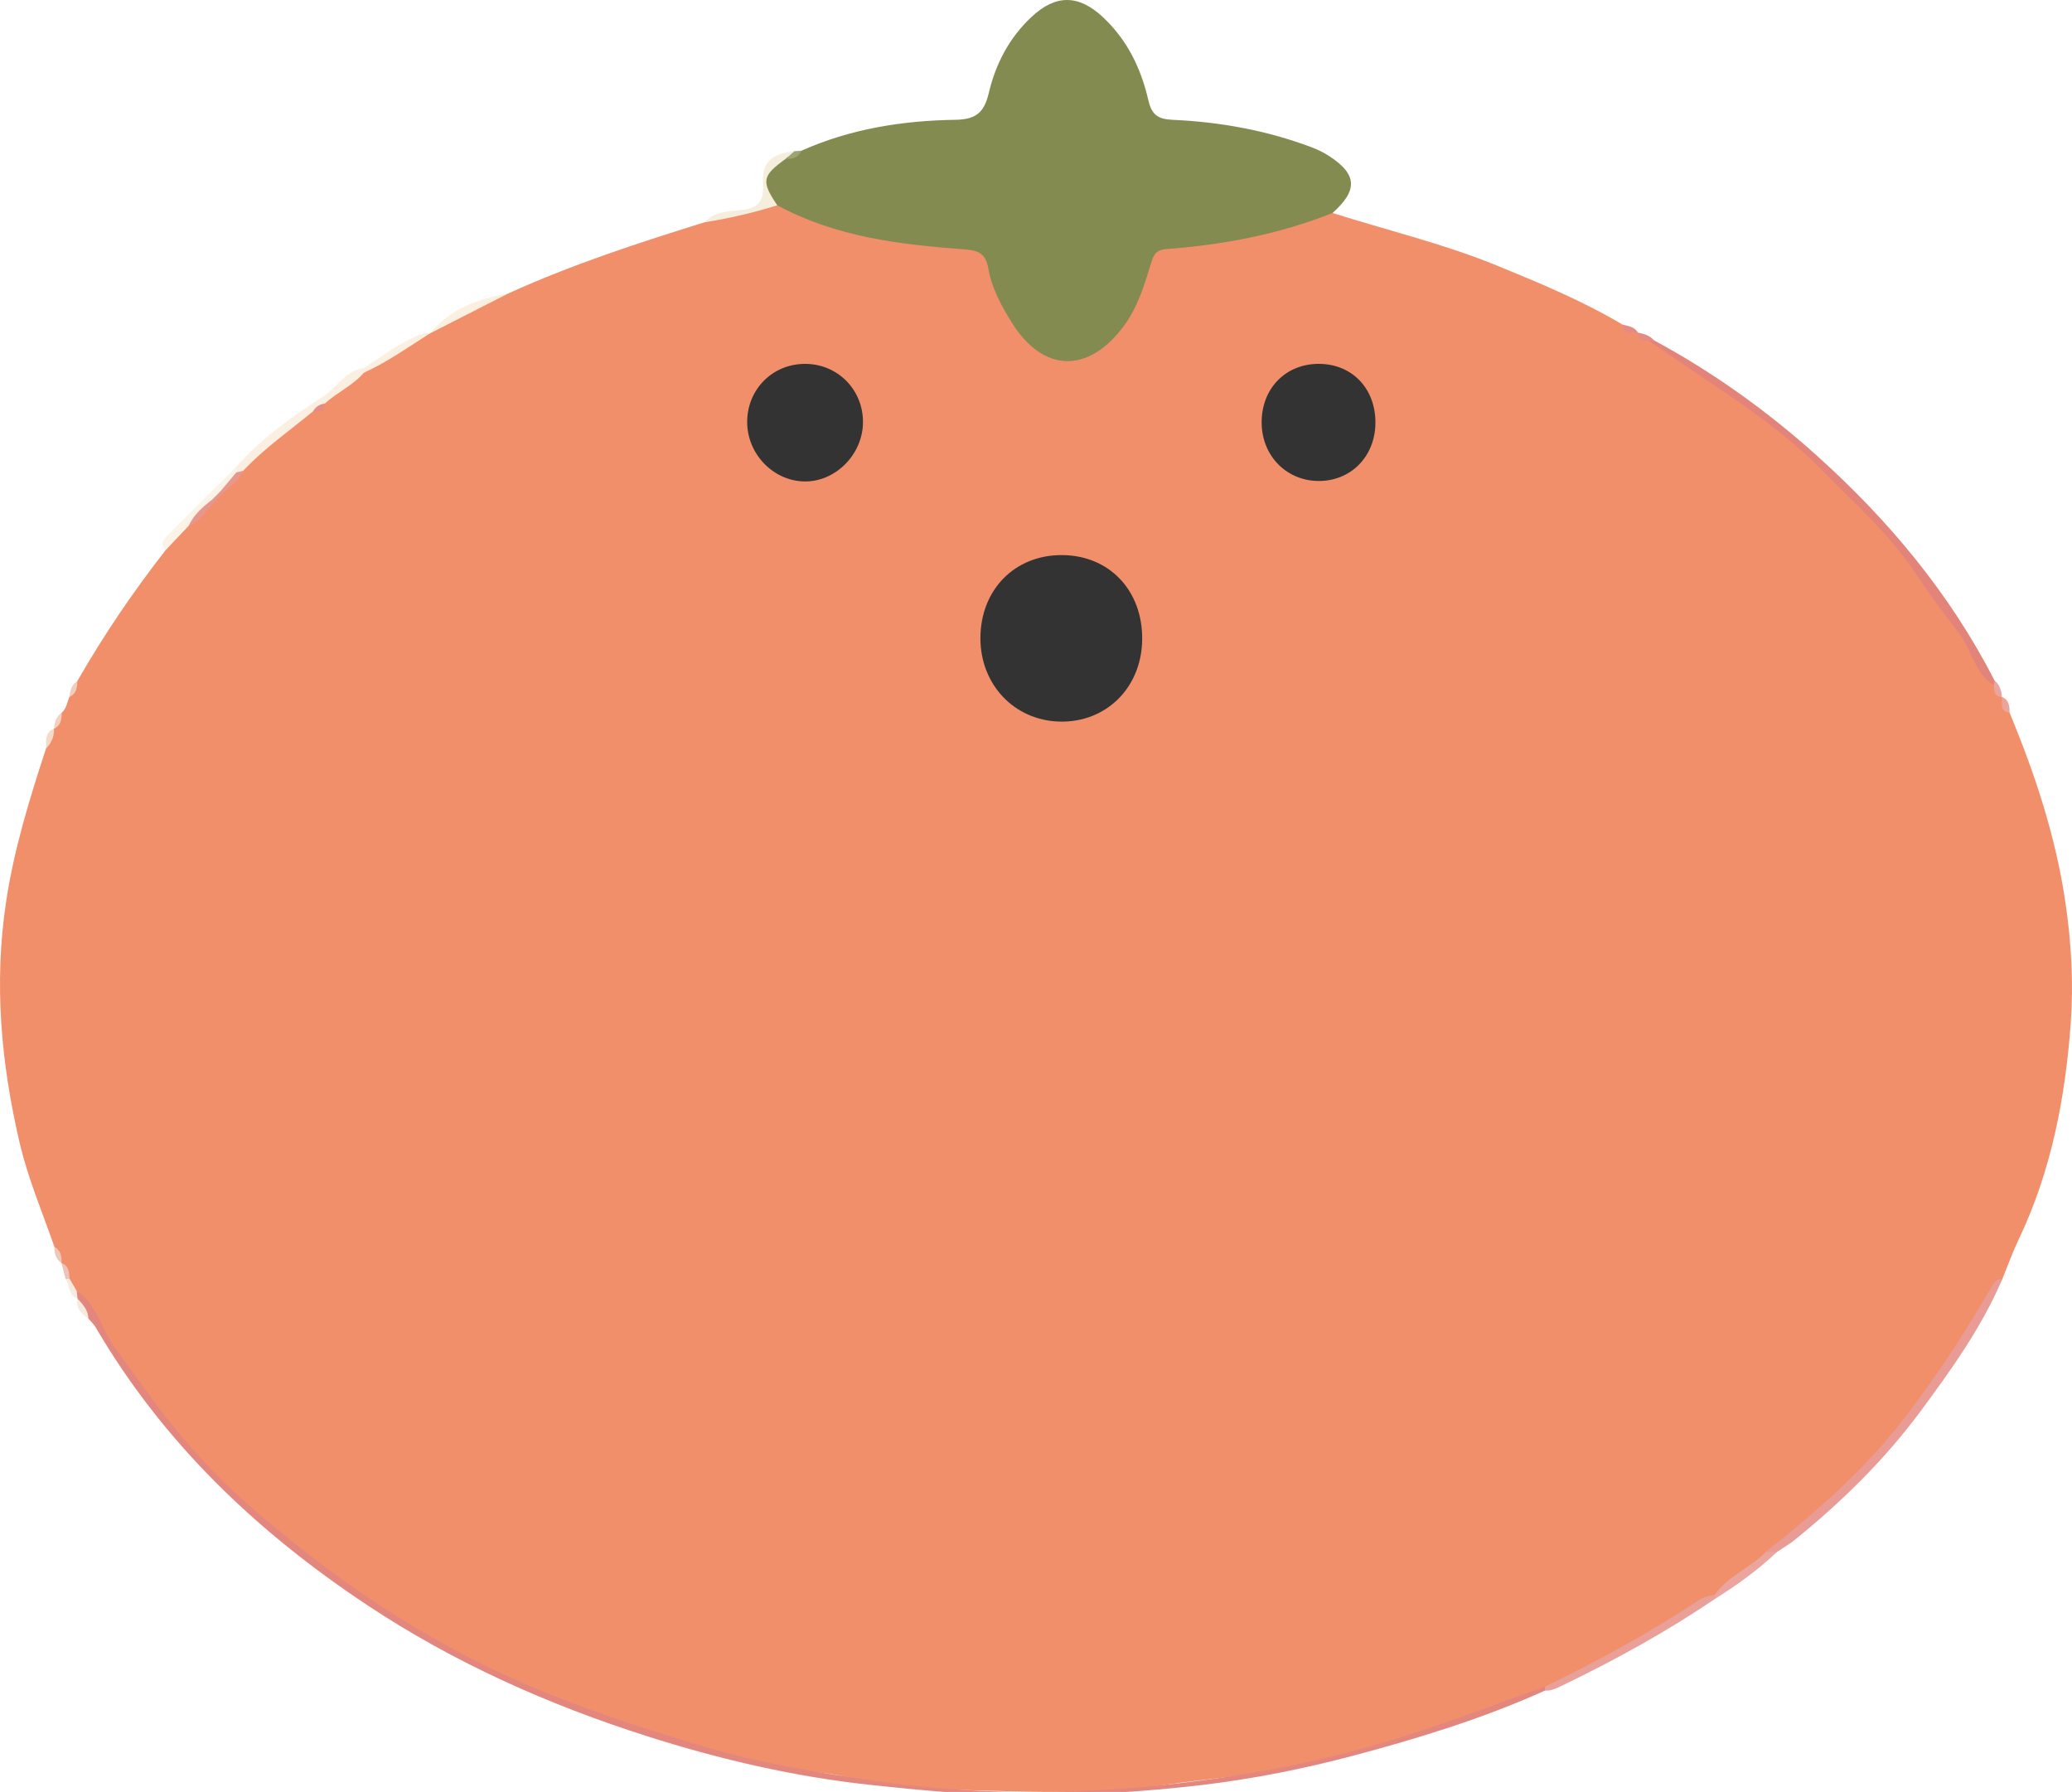 <?xml version="1.0" encoding="utf-8"?>
<!-- Generator: Adobe Illustrator 16.0.0, SVG Export Plug-In . SVG Version: 6.00 Build 0)  -->
<!DOCTYPE svg PUBLIC "-//W3C//DTD SVG 1.1//EN" "http://www.w3.org/Graphics/SVG/1.1/DTD/svg11.dtd">
<svg version="1.1" id="圖層_1" xmlns="http://www.w3.org/2000/svg" xmlns:xlink="http://www.w3.org/1999/xlink" x="0px" y="0px"
	 width="595.411px" height="514.895px" viewBox="0 0 595.411 514.895" enable-background="new 0 0 595.411 514.895"
	 xml:space="preserve">
<g>
	<path fill-rule="evenodd" clip-rule="evenodd" fill="#F28F6B" d="M382.929,61.196c15.801,5.009,31.957,8.84,47.363,15.162
		c12.261,5.03,24.495,10.092,35.95,16.9c1.042,1.643,2.991,1.472,4.435,2.311l-0.002-0.002c0.929,1.311,2.529,1.481,3.751,2.303
		c16.499,9.915,32.581,20.581,46.815,33.62c10.529,9.646,20.5,19.971,29.435,31.421c8.31,10.649,14.769,22.409,22.337,33.466
		c0.83,1.24,0.99,2.89,2.25,3.874l-0.002,0.002c1.188,1.29,0.795,3.385,2.22,4.555c7.28,17.539,13.204,35.339,16.028,54.414
		c1.74,11.751,2.377,23.401,1.53,34.948c-1.57,21.416-5.614,42.446-14.978,62.026c-1.764,3.689-3.138,7.573-4.692,11.369
		c-6.372,9.59-11.731,19.84-18.505,29.183c-10.985,15.151-22.566,29.64-37.689,40.826c-3.847,2.845-6.852,6.859-11.212,9.11
		c-4.679,4.789-10.613,7.919-15.597,12.308c-6.765,3.264-12.769,7.858-19.291,11.535c-9.604,5.412-19.161,10.944-29.568,14.687
		c-22.754,10.013-46.461,17-70.605,22.229c-12.707,2.752-25.834,3.597-38.678,5.495c-18.882,2.792-37.662,1.925-56.403,1.443
		c-11.397-0.292-23.052-1.162-34.432-3.761c-5.295-1.21-10.854-1.542-16.292-2.396c-14.441-2.269-28.307-6.598-42.241-10.754
		c-21.871-6.524-42.659-15.821-62.537-27.052c-15.171-8.571-29.438-18.631-42.803-30.06c-7.671-6.562-15.289-13.132-22.09-20.601
		c-11.063-12.149-21.246-25.006-29.463-39.424c-1.639-2.873-3.817-5.528-5.789-8.247c-1.716-0.867-1.466-2.88-2.352-4.23
		c-0.526-1.719-0.765-3.57-2.125-4.915l-0.019,0.002c-0.61-1.606-1.136-3.251-2.053-4.719c-3.469-9.935-7.604-19.645-10.006-29.943
		c-5.31-22.774-7.395-45.643-3.887-69.057C4.017,243.976,8.5,229.5,13.245,215.015c1.174-1.71,0.855-4.047,2.277-5.651l0.018,0.032
		c1.134-1.333,1.448-3.069,2.178-4.602c1.404-1.177,1.563-2.988,2.218-4.547c1.281-1.237,1.426-3.069,2.281-4.529
		c7.531-13.17,16.026-25.66,25.328-37.581c0.67-3.599,3.5-5.456,5.895-7.666c2.708-1.709,4.685-4.246,6.947-6.458
		c1.212-1.187,2.406-2.395,3.566-3.636c1.86-1.944,3.92-3.703,5.296-6.093c6.07-6.388,13.088-11.574,20.186-16.654
		c1.32-0.545,2.6-1.157,3.402-2.469c4.111-2.578,7.346-6.393,11.7-8.622c6.423-3.475,12.191-8.155,19.068-10.787l-0.052,0.046
		c6.717-5.369,14.393-8.773,22.428-11.44c18.313-8.343,37.373-14.533,56.511-20.498c6.771-2.735,14.157-3.152,20.952-5.811
		c14.724,6.611,30.235,10.756,46.17,11.249c10.583,0.326,16.276,3.909,18.541,14.467c0.967,4.509,3.835,8.58,7.003,12.127
		c7.441,8.329,17.293,8.137,24.508-0.396c4.469-5.282,7.172-11.477,8.918-18.103c1.269-4.811,3.775-7.006,8.888-7.527
		c13.63-1.388,27.197-3.421,40.14-8.424C379.291,60.796,381.102,59.994,382.929,61.196z"/>
	<path fill-rule="evenodd" clip-rule="evenodd" fill="#848B51" d="M382.929,61.196c-15.423,6.157-31.522,9.162-47.947,10.397
		c-3.063,0.231-3.599,2.048-4.255,4.191c-1.935,6.31-3.832,12.591-7.858,17.988c-10.191,13.657-23.117,13.343-32.118-1.084
		c-2.976-4.77-5.772-9.868-6.729-15.464c-0.807-4.718-3.202-5.3-7.221-5.599c-18.431-1.37-36.733-3.578-53.449-12.635
		c-5.63-4.68-5.104-8.857,1.766-14.065c1.635-0.818,3.691-0.237,5.163-1.612c14.102-6.298,29.067-8.669,44.238-8.89
		c6.088-0.089,8.321-2.202,9.641-7.782c1.982-8.383,5.902-15.832,12.268-21.789c7.012-6.561,13.572-6.396,20.499,0.071
		c6.98,6.518,10.938,14.661,13.041,23.788c0.967,4.2,2.645,5.525,7.006,5.719c13.679,0.611,27.12,3.044,40.034,7.928
		c1.718,0.649,3.409,1.482,4.953,2.49C390.008,50.099,390.253,54.641,382.929,61.196z"/>
	<path fill-rule="evenodd" clip-rule="evenodd" fill="#E3877E" d="M22.056,370.962c5.754,3.529,6.844,10.453,10.461,15.554
		c3.087,4.353,6.327,8.721,9.446,13.049c8.637,11.987,18.382,23.169,29.444,32.851c24.009,21.013,50.169,38.768,79.396,51.392
		c16.737,7.23,34.017,12.84,51.496,18.026c15.977,4.738,32.282,7.419,48.574,9.793c23.979,3.497,48.357,4.156,72.437,2.257
		c26.897-2.125,53.663-6.632,79.584-14.808c13.82-4.359,27.375-9.598,41.051-14.438c0.285,0.252,0.38,0.506,0.286,0.761
		c-0.095,0.254-0.188,0.381-0.282,0.381c-17.742,7.992-36.193,13.665-54.948,18.659c-14.294,3.807-28.762,6.681-43.299,8.427
		c-16.445,1.978-33.045,2.903-49.713,2.999c-15.393,0.088-30.649-1.366-45.794-2.988c-21.768-2.329-43.209-7.29-64.2-13.979
		c-28.355-9.036-55.387-21.066-80.325-37.591c-31.573-20.921-58.677-46.555-78.173-79.897c-0.552-0.942-1.396-1.707-2.104-2.554
		c-1.07-1.913-2.691-3.513-3.146-5.776l0.021,0.025C21.5,372.462,21.51,371.74,22.056,370.962z"/>
	<path fill-rule="evenodd" clip-rule="evenodd" fill="#E3847B" d="M572.961,196.917c-5.627-3.415-6.383-10.292-10.162-15.148
		c-4.283-5.505-8.505-11.232-12.35-17.036c-7.476-11.29-17.453-19.962-26.658-29.408c-9.846-10.103-21.46-18.089-33.114-25.913
		c-5.633-3.783-11.229-7.625-16.842-11.44c0.415-0.595,0.896-0.658,1.443-0.187c16.933,9.126,32.557,20.315,46.865,33.182
		c20.56,18.489,38.207,39.586,51.013,64.574C573.52,196.064,573.454,196.522,572.961,196.917z"/>
	<path fill-rule="evenodd" clip-rule="evenodd" fill="#E89C95" d="M507.38,445.962c14.473-11.505,28.317-23.486,39.818-38.431
		c9.188-11.94,17.324-24.416,24.894-37.386c0.711-1.216,1.365-2.819,3.277-2.582c-5.936,13.86-14.61,25.967-23.467,37.925
		c-10.396,14.04-22.749,26.128-36.231,37.031c-1.571,1.272-3.351,2.279-5.034,3.408C509.56,446.723,508.475,446.853,507.38,445.962z
		"/>
	<path fill-rule="evenodd" clip-rule="evenodd" fill="#E9A099" d="M443.948,485.779c-0.001-0.381-0.002-0.762-0.004-1.142
		c15.24-7.387,30.111-15.471,44.265-24.862c1.528-1.015,3.014-1.203,4.592-1.57c0.341,0.232,0.468,0.482,0.381,0.749
		c-0.091,0.275-0.188,0.413-0.293,0.413c-13.933,9.458-28.61,17.543-43.725,24.835C447.479,485.013,445.874,485.897,443.948,485.779
		z"/>
	<path fill-rule="evenodd" clip-rule="evenodd" fill="#FBEFE2" d="M104.566,107.091c-3.172,3.719-7.716,5.629-11.234,8.893
		c-0.837,1.22-2.241,1.539-3.407,2.234c-6.755,5.579-13.976,10.584-20.023,17.034c-0.587,0.83-1.331,0.845-2.157,0.431
		c-0.287-0.327-0.377-0.648-0.271-0.965c0.105-0.314,0.207-0.471,0.306-0.471c7.232-8.243,16.074-14.482,25.11-20.339
		c3.98-2.581,6.417-7.441,11.609-8.137c0.31,0.278,0.422,0.565,0.339,0.864C104.754,106.939,104.664,107.091,104.566,107.091z"/>
	<path fill-rule="evenodd" clip-rule="evenodd" fill="#F5EEDD" d="M225.875,45.57c-6.909,4.956-7.193,6.467-2.524,13.42
		c-6.837,2.143-13.791,3.767-20.86,4.873c2.725-3.083,6.546-3.094,10.097-3.456c4.445-0.452,6.974-1.745,6.671-7.168
		c-0.371-6.65,2.193-8.968,9.048-9.806C228.492,45.328,226.441,44.566,225.875,45.57z"/>
	<path fill-rule="evenodd" clip-rule="evenodd" fill="#FCF3E7" d="M67.781,134.248c0.045,0.496,0.091,0.99,0.136,1.485
		c-0.278,2.777-2.973,3.616-4.276,5.573c-0.854,0.89-1.688,1.8-2.602,2.628c-2.322,2.353-4.548,4.799-6.844,7.175
		c-2.217,2.343-4.433,4.685-6.649,7.028c-1.626-1.705-0.636-3.083,0.601-4.323C54.675,147.276,61.232,140.767,67.781,134.248z"/>
	<path fill-rule="evenodd" clip-rule="evenodd" fill="#EAA69E" d="M492.889,459.367c-0.028-0.386-0.058-0.772-0.088-1.16
		c3.781-5.424,10.154-7.623,14.579-12.244c1.086-0.011,2.172-0.022,3.258-0.033C505.205,451.076,499.201,455.433,492.889,459.367z"
		/>
	<path fill-rule="evenodd" clip-rule="evenodd" fill="#FBEFE0" d="M145.98,84.361c-7.476,3.813-14.952,7.626-22.428,11.44
		C129.414,88.681,137.383,85.877,145.98,84.361z"/>
	<path fill-rule="evenodd" clip-rule="evenodd" fill="#FBEFE1" d="M104.566,107.091c-0.022-0.44-0.044-0.879-0.067-1.319
		c4.93-3.109,9.549-6.725,14.943-9.079c1.403-0.611,2.631-1.252,4.161-0.939C117.366,99.722,111.319,104.025,104.566,107.091z"/>
	<path fill-rule="evenodd" clip-rule="evenodd" fill="#EAA49C" d="M577.48,204.807c-2.972-0.381-2.052-2.745-2.22-4.555
		C577.361,201.077,577.47,202.917,577.48,204.807z"/>
	<path fill-rule="evenodd" clip-rule="evenodd" fill="#F5DAC7" d="M15.522,209.364c0.077,2.235-0.679,4.12-2.277,5.65
		C13.231,212.805,12.906,210.466,15.522,209.364z"/>
	<path fill-rule="evenodd" clip-rule="evenodd" fill="#F7EBE0" d="M22.056,370.962c0.07,0.713,0.141,1.428,0.211,2.141
		c-2.769-0.836-2.159-3.837-3.445-5.624c0.372-0.557,0.762-0.569,1.171-0.041C20.681,368.614,21.368,369.787,22.056,370.962z"/>
	<path fill-rule="evenodd" clip-rule="evenodd" fill="#F7EBE0" d="M22.246,373.078c1.494,1.674,3.08,3.293,3.146,5.776
		C23.231,377.562,21.785,375.863,22.246,373.078z"/>
	<path fill-rule="evenodd" clip-rule="evenodd" fill="#E48C83" d="M470.677,95.569c-1.844-0.039-4.172,0.894-4.435-2.311
		C467.886,93.696,469.679,93.836,470.677,95.569z"/>
	<path fill-rule="evenodd" clip-rule="evenodd" fill="#E48C83" d="M475.278,97.785c-0.48,0.062-0.959,0.124-1.442,0.186
		c-1.626-0.016-3.188-0.12-3.161-2.404C472.386,95.927,474.067,96.344,475.278,97.785z"/>
	<path fill-rule="evenodd" clip-rule="evenodd" fill="#EAA59D" d="M572.961,196.917c0.064-0.458,0.13-0.916,0.195-1.375
		c1.474,1.208,1.998,2.861,2.106,4.707C572.981,200.233,573.114,198.473,572.961,196.917z"/>
	<path fill-rule="evenodd" clip-rule="evenodd" fill="#9FA374" d="M225.875,45.57c0.81-0.713,1.62-1.426,2.431-2.139
		c0.659-0.04,1.316-0.08,1.973-0.12C229.394,45.25,227.831,45.811,225.875,45.57z"/>
	<path fill-rule="evenodd" clip-rule="evenodd" fill="#F2CDBD" d="M22.217,195.718c-0.019,1.9-0.29,3.667-2.281,4.529
		C20.115,198.433,20.578,196.765,22.217,195.718z"/>
	<path fill-rule="evenodd" clip-rule="evenodd" fill="#F3D0BF" d="M17.718,204.794c0.035,1.911-0.222,3.676-2.178,4.602
		C15.639,207.553,16.132,205.903,17.718,204.794z"/>
	<path fill-rule="evenodd" clip-rule="evenodd" fill="#EEC7B9" d="M15.625,358.223c1.847,1.044,2.141,2.794,2.053,4.719
		C16.068,361.79,15.562,360.136,15.625,358.223z"/>
	<path fill-rule="evenodd" clip-rule="evenodd" fill="#EEC2B5" d="M19.993,367.438c-0.39,0.014-0.781,0.028-1.171,0.041
		c-0.375-1.513-0.75-3.026-1.125-4.539C19.809,363.72,19.894,365.583,19.993,367.438z"/>
	<g>
		<path fill-rule="evenodd" clip-rule="evenodd" fill="#333333" d="M231.368,104.552c9.34,0.015,16.67,7.422,16.618,16.796
			c-0.051,9.17-7.805,17.056-16.708,16.992c-9.013-0.064-16.572-7.858-16.567-17.082
			C214.714,111.857,222.013,104.539,231.368,104.552z"/>
		<path fill-rule="evenodd" clip-rule="evenodd" fill="#333333" d="M395.242,121.603c-0.099,9.725-7.276,16.847-16.726,16.594
			c-9.133-0.245-15.98-7.475-15.969-16.861c0.013-9.792,6.951-16.841,16.521-16.784C388.605,104.608,395.342,111.71,395.242,121.603
			z"/>
	</g>
	<path fill-rule="evenodd" clip-rule="evenodd" fill="#333333" d="M328.219,183.743c-0.14,13.828-10.346,23.954-23.781,23.594
		c-12.985-0.348-22.722-10.629-22.705-23.975c0.019-13.922,9.884-23.946,23.49-23.864
		C318.782,159.578,328.361,169.677,328.219,183.743z"/>
	<path fill-rule="evenodd" clip-rule="evenodd" fill="#E7968B" d="M54.195,151.11c1.507-3.324,4.213-5.518,6.934-7.699
		c0.315,0.266,0.43,0.542,0.345,0.83c-0.087,0.293-0.18,0.44-0.28,0.44C59.073,147.065,57.377,149.933,54.195,151.11z"/>
	<path fill-rule="evenodd" clip-rule="evenodd" fill="#E7978B" d="M63.399,141.107c1.506-1.792,3.011-3.586,4.518-5.376
		c0.663-0.158,1.325-0.317,1.987-0.479c-1.056,2.639-3.232,4.226-5.313,5.902C64.177,141.578,63.78,141.542,63.399,141.107z"/>
	<path fill-rule="evenodd" clip-rule="evenodd" fill="#E48C81" d="M89.926,118.218c0.777-1.315,1.886-2.103,3.407-2.234
		C93.272,118.443,91.64,118.396,89.926,118.218z"/>
	<path fill-rule="evenodd" clip-rule="evenodd" fill="#E6958A" d="M63.399,141.107c0.396,0.016,0.793,0.031,1.19,0.046
		c-1.131,1.175-2.264,2.351-3.396,3.526c-0.021-0.421-0.043-0.846-0.064-1.269C61.885,142.644,62.642,141.875,63.399,141.107z"/>
</g>
</svg>
